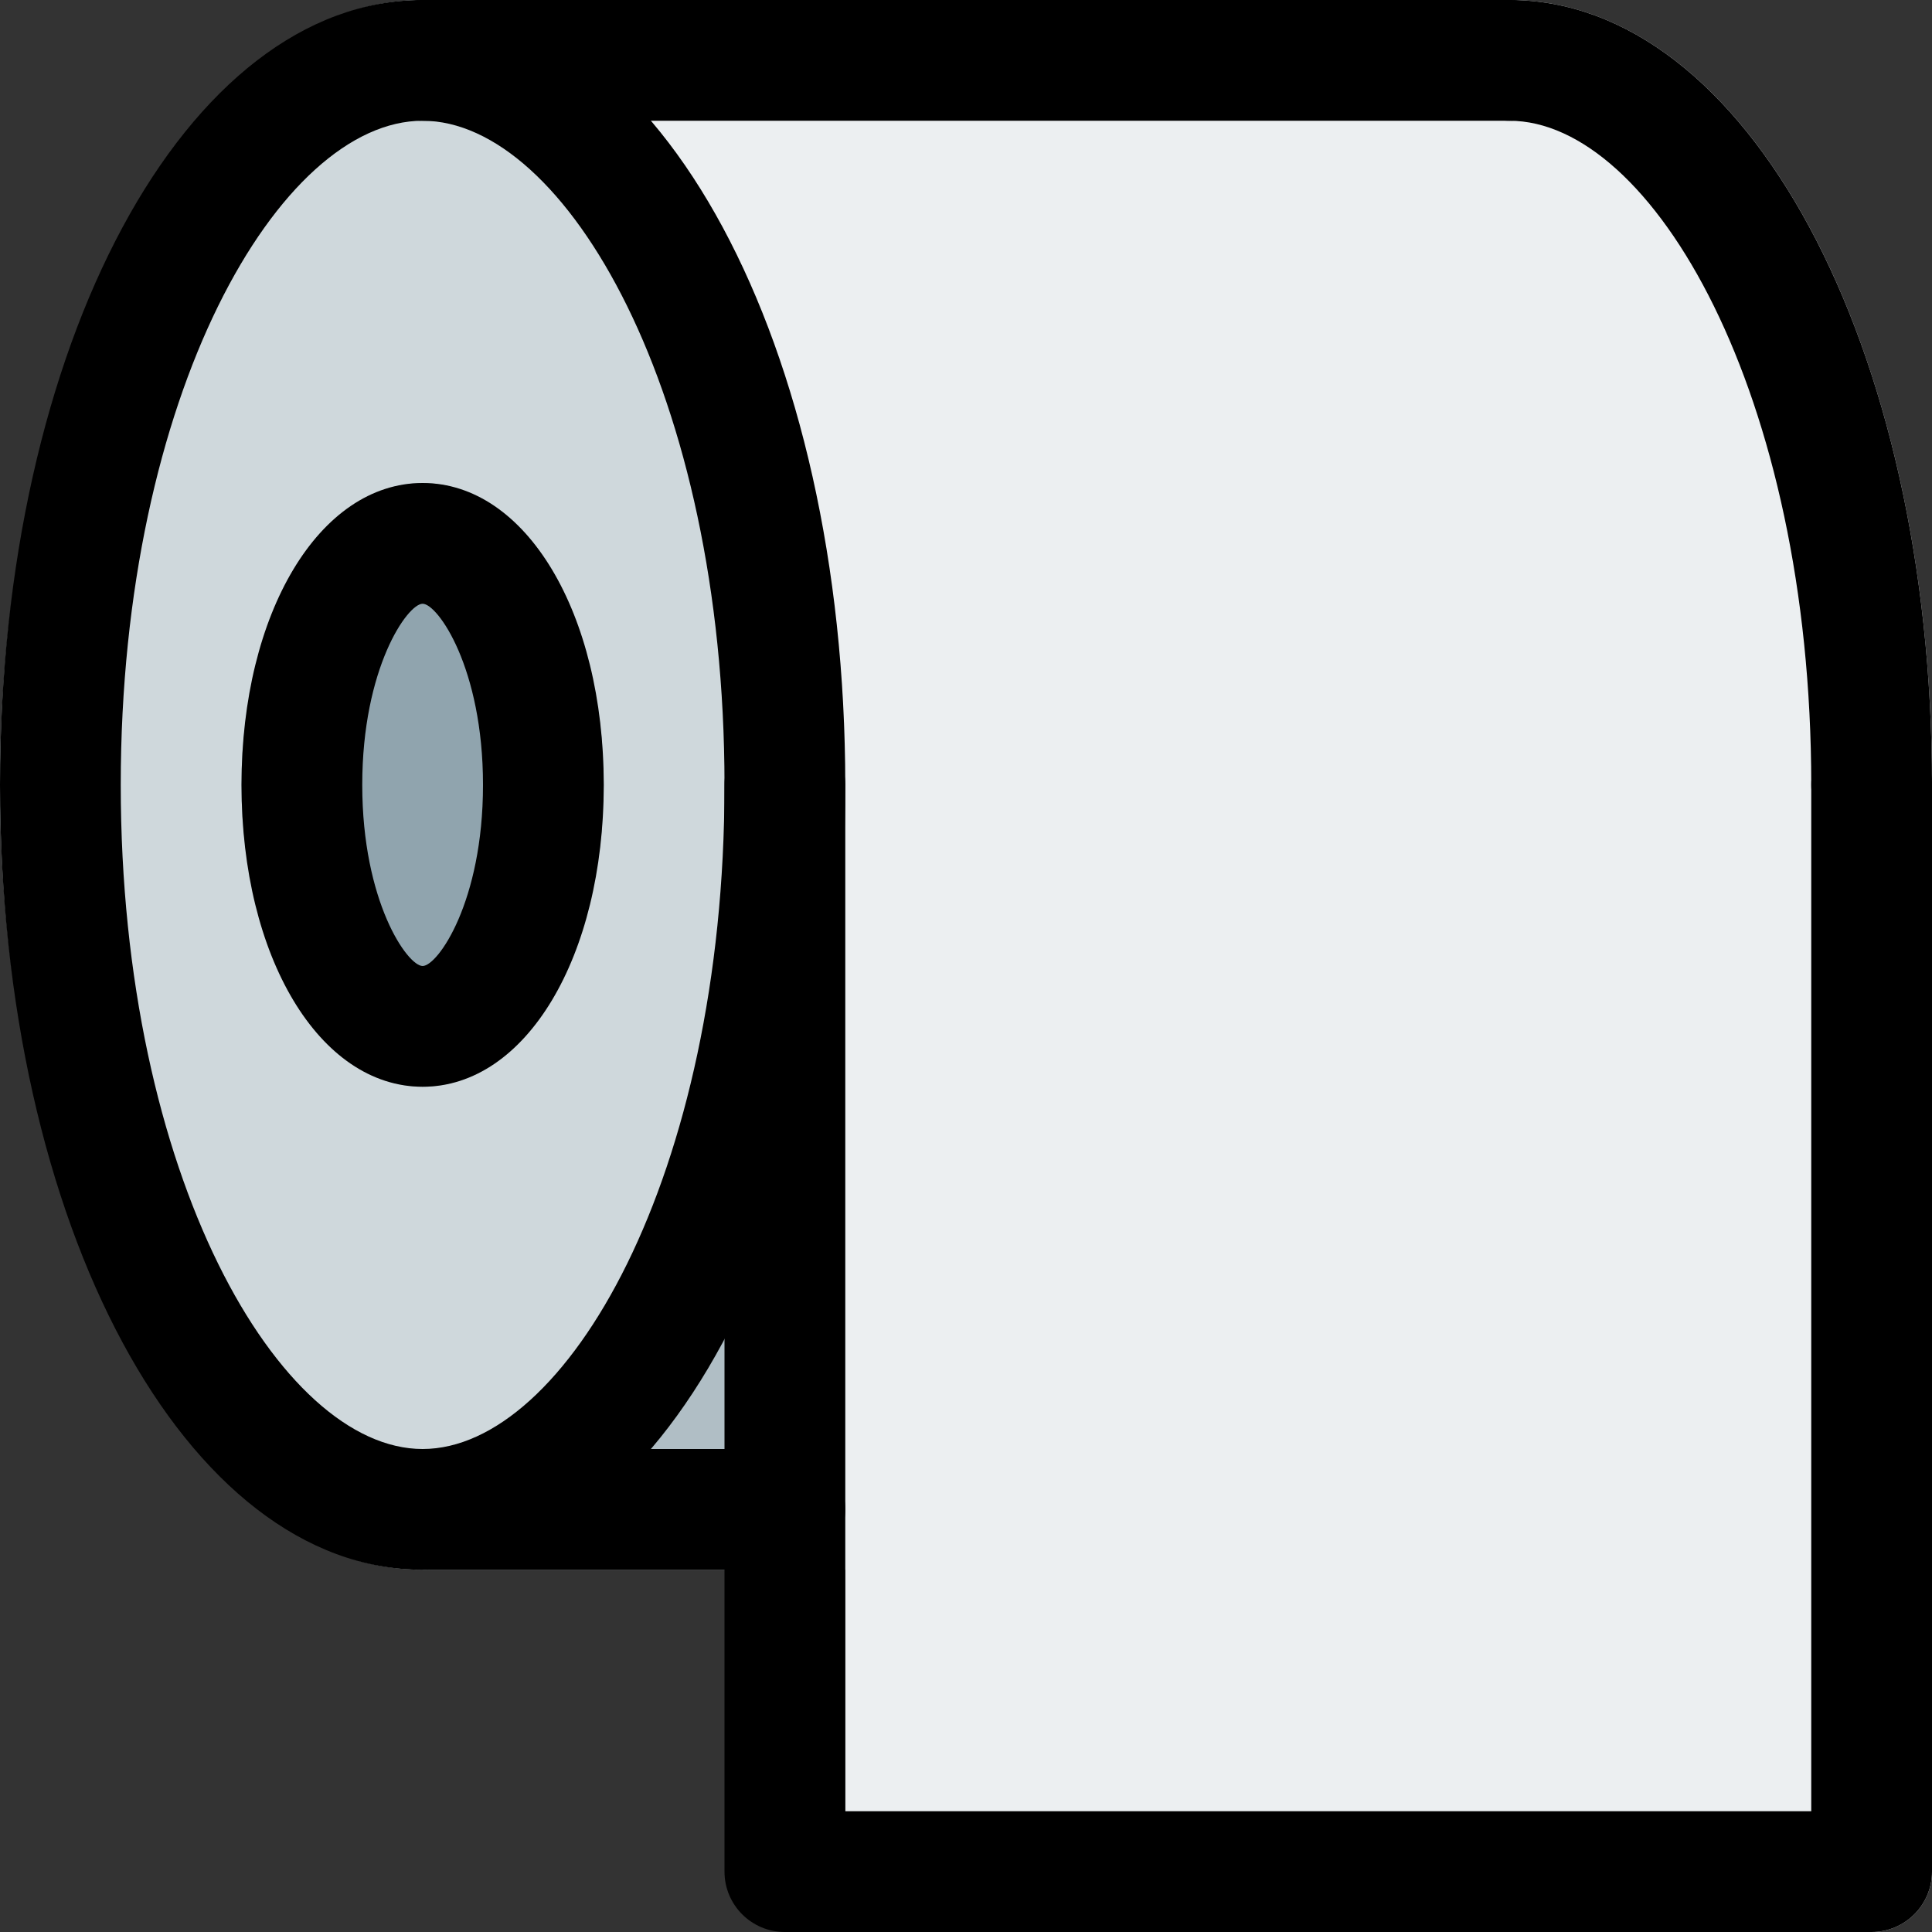 <?xml version="1.0" encoding="iso-8859-1"?>
<!-- Generator: Adobe Illustrator 19.0.0, SVG Export Plug-In . SVG Version: 6.00 Build 0)  -->
<svg version="1.1" id="Capa_1" xmlns="http://www.w3.org/2000/svg" xmlns:xlink="http://www.w3.org/1999/xlink" x="0px" y="0px"
	 viewBox="0 0 512 512" style="enable-background:new 0 0 512 512;" xml:space="preserve">
<rect x="0" y="0" width="512" height="512" fill="#333333" stroke="none"/>
<rect x="112" y="208" style="fill:#B0BEC5;" width="304" height="208"/>
<path style="fill:#ECEFF1;" d="M400,0H112l112,208v288c0,8.837,7.163,16,16,16h256c8.837,0,16-7.163,16-16V208
	C512,91.36,462.816,0,400,0z"/>
<ellipse style="fill:#CFD8DC;" cx="112" cy="208" rx="112" ry="208"/>
<ellipse style="fill:#90A4AE;" cx="112" cy="208" rx="48" ry="80"/>
<path d="M112,416C49.216,416,0,324.64,0,208S49.216,0,112,0s112,91.36,112,208S174.784,416,112,416z M112,32
	c-37.856,0-80,72.288-80,176s42.144,176,80,176s80-72.288,80-176S149.856,32,112,32z"/>
<path d="M496,224c-8.837,0-16-7.163-16-16c0-103.712-42.144-176-80-176c-8.837,0-16-7.163-16-16s7.163-16,16-16
	c62.784,0,112,91.36,112,208C512,216.837,504.837,224,496,224z"/>
<path d="M112,288c-27.36,0-48-34.4-48-80s20.64-80,48-80s48,34.4,48,80S139.36,288,112,288z M112,160c-4,0-16,17.024-16,48
	s12,48,16,48s16-17.024,16-48S116,160,112,160z"/>
<path d="M208,416h-96c-8.837,0-16-7.163-16-16s7.163-16,16-16h96c8.837,0,16,7.163,16,16S216.837,416,208,416z"/>
<path d="M400,32H112c-8.837,0-16-7.163-16-16s7.163-16,16-16h288c8.837,0,16,7.163,16,16S408.837,32,400,32z"/>
<path d="M496,512H208c-8.837,0-16-7.163-16-16V208c0-8.837,7.163-16,16-16s16,7.163,16,16v272h256V208c0-8.837,7.163-16,16-16
	s16,7.163,16,16v288C512,504.837,504.837,512,496,512z"/>
<g>
</g>
<g>
</g>
<g>
</g>
<g>
</g>
<g>
</g>
<g>
</g>
<g>
</g>
<g>
</g>
<g>
</g>
<g>
</g>
<g>
</g>
<g>
</g>
<g>
</g>
<g>
</g>
<g>
</g>
</svg>

